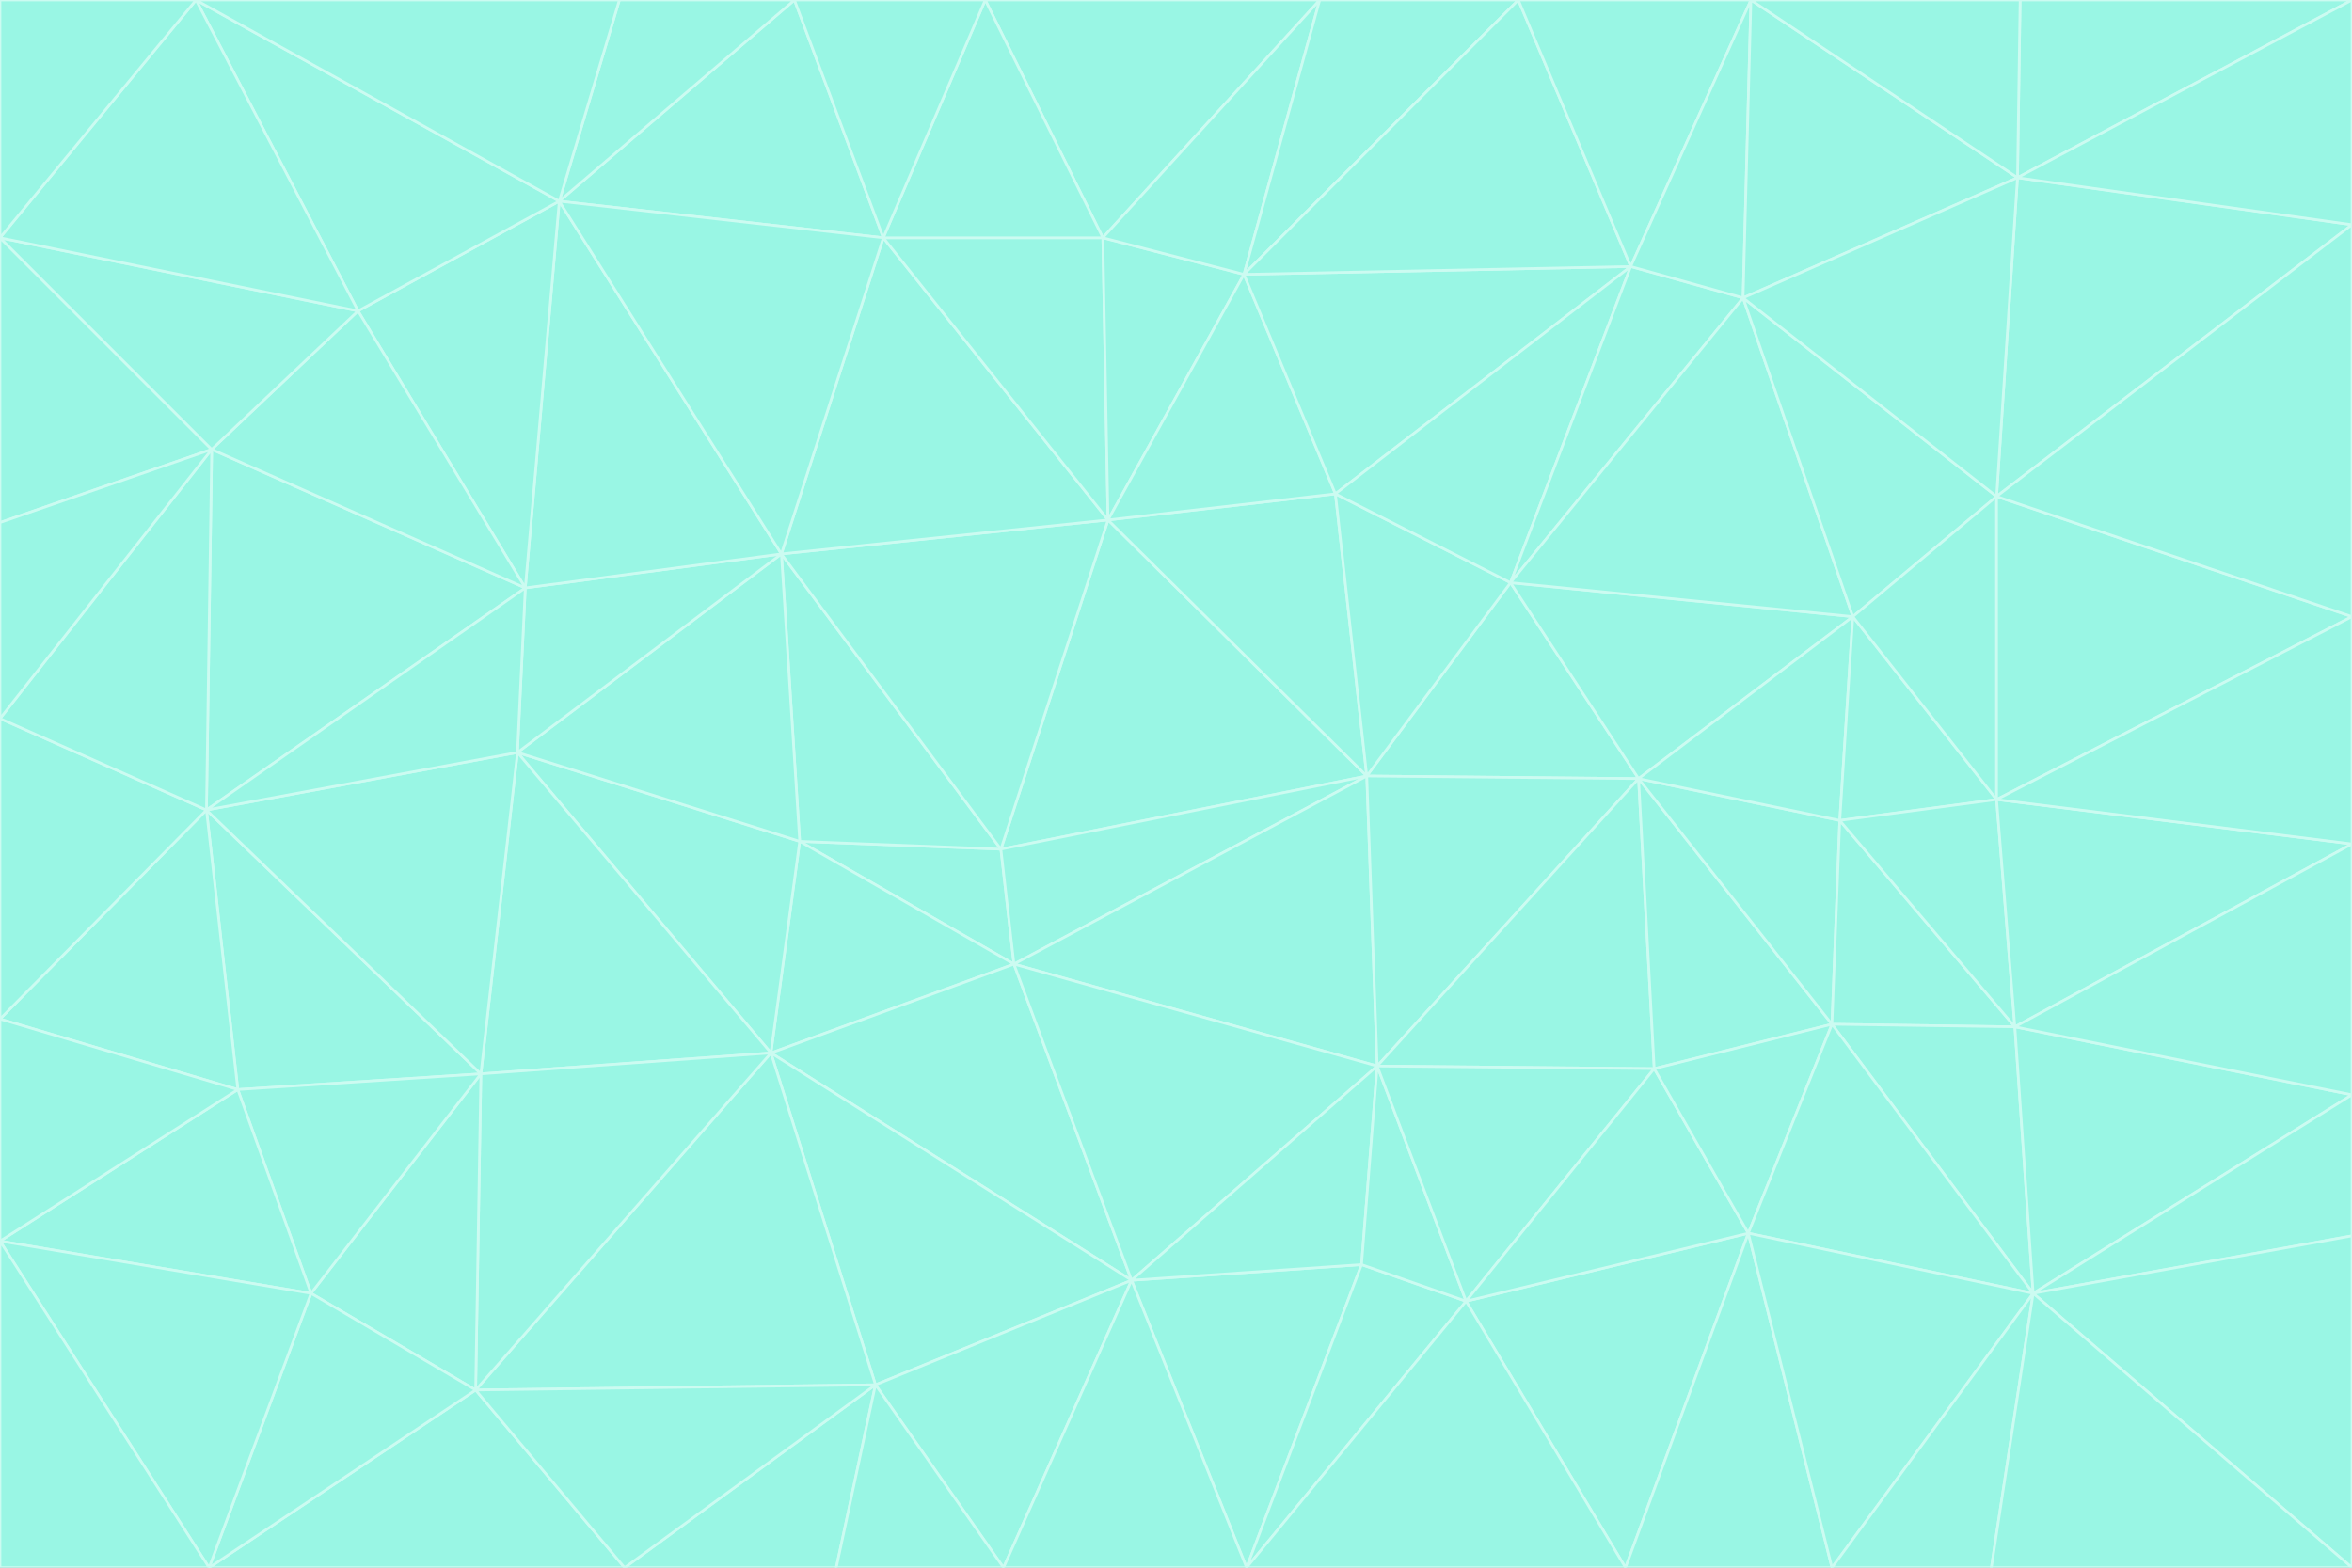 <svg id="visual" viewBox="0 0 900 600" width="900" height="600" xmlns="http://www.w3.org/2000/svg" xmlns:xlink="http://www.w3.org/1999/xlink" version="1.1"><rect x="0" y="0" width="900" height="600" fill="#333333" stroke="none"/><g stroke-width="1" stroke-linejoin="bevel"><path d="M383 325L306 322L388 369Z" fill="#99f6e4" stroke="#ccfbf1"></path><path d="M306 322L295 403L388 369Z" fill="#99f6e4" stroke="#ccfbf1"></path><path d="M383 325L299 212L306 322Z" fill="#99f6e4" stroke="#ccfbf1"></path><path d="M306 322L198 288L295 403Z" fill="#99f6e4" stroke="#ccfbf1"></path><path d="M299 212L198 288L306 322Z" fill="#99f6e4" stroke="#ccfbf1"></path><path d="M295 403L433 490L388 369Z" fill="#99f6e4" stroke="#ccfbf1"></path><path d="M523 297L424 199L383 325Z" fill="#99f6e4" stroke="#ccfbf1"></path><path d="M198 288L184 411L295 403Z" fill="#99f6e4" stroke="#ccfbf1"></path><path d="M295 403L335 530L433 490Z" fill="#99f6e4" stroke="#ccfbf1"></path><path d="M523 297L383 325L388 369Z" fill="#99f6e4" stroke="#ccfbf1"></path><path d="M383 325L424 199L299 212Z" fill="#99f6e4" stroke="#ccfbf1"></path><path d="M182 532L335 530L295 403Z" fill="#99f6e4" stroke="#ccfbf1"></path><path d="M527 408L523 297L388 369Z" fill="#99f6e4" stroke="#ccfbf1"></path><path d="M299 212L201 225L198 288Z" fill="#99f6e4" stroke="#ccfbf1"></path><path d="M79 310L91 417L184 411Z" fill="#99f6e4" stroke="#ccfbf1"></path><path d="M433 490L527 408L388 369Z" fill="#99f6e4" stroke="#ccfbf1"></path><path d="M477 600L521 484L433 490Z" fill="#99f6e4" stroke="#ccfbf1"></path><path d="M433 490L521 484L527 408Z" fill="#99f6e4" stroke="#ccfbf1"></path><path d="M523 297L511 189L424 199Z" fill="#99f6e4" stroke="#ccfbf1"></path><path d="M424 199L338 91L299 212Z" fill="#99f6e4" stroke="#ccfbf1"></path><path d="M184 411L182 532L295 403Z" fill="#99f6e4" stroke="#ccfbf1"></path><path d="M239 600L320 600L335 530Z" fill="#99f6e4" stroke="#ccfbf1"></path><path d="M335 530L384 600L433 490Z" fill="#99f6e4" stroke="#ccfbf1"></path><path d="M320 600L384 600L335 530Z" fill="#99f6e4" stroke="#ccfbf1"></path><path d="M79 310L184 411L198 288Z" fill="#99f6e4" stroke="#ccfbf1"></path><path d="M184 411L119 495L182 532Z" fill="#99f6e4" stroke="#ccfbf1"></path><path d="M422 91L338 91L424 199Z" fill="#99f6e4" stroke="#ccfbf1"></path><path d="M299 212L214 77L201 225Z" fill="#99f6e4" stroke="#ccfbf1"></path><path d="M477 600L561 498L521 484Z" fill="#99f6e4" stroke="#ccfbf1"></path><path d="M521 484L561 498L527 408Z" fill="#99f6e4" stroke="#ccfbf1"></path><path d="M627 298L578 223L523 297Z" fill="#99f6e4" stroke="#ccfbf1"></path><path d="M523 297L578 223L511 189Z" fill="#99f6e4" stroke="#ccfbf1"></path><path d="M91 417L119 495L184 411Z" fill="#99f6e4" stroke="#ccfbf1"></path><path d="M627 298L523 297L527 408Z" fill="#99f6e4" stroke="#ccfbf1"></path><path d="M476 105L422 91L424 199Z" fill="#99f6e4" stroke="#ccfbf1"></path><path d="M81 172L79 310L201 225Z" fill="#99f6e4" stroke="#ccfbf1"></path><path d="M201 225L79 310L198 288Z" fill="#99f6e4" stroke="#ccfbf1"></path><path d="M80 600L239 600L182 532Z" fill="#99f6e4" stroke="#ccfbf1"></path><path d="M182 532L239 600L335 530Z" fill="#99f6e4" stroke="#ccfbf1"></path><path d="M476 105L424 199L511 189Z" fill="#99f6e4" stroke="#ccfbf1"></path><path d="M624 102L476 105L511 189Z" fill="#99f6e4" stroke="#ccfbf1"></path><path d="M384 600L477 600L433 490Z" fill="#99f6e4" stroke="#ccfbf1"></path><path d="M633 409L627 298L527 408Z" fill="#99f6e4" stroke="#ccfbf1"></path><path d="M561 498L633 409L527 408Z" fill="#99f6e4" stroke="#ccfbf1"></path><path d="M304 0L214 77L338 91Z" fill="#99f6e4" stroke="#ccfbf1"></path><path d="M338 91L214 77L299 212Z" fill="#99f6e4" stroke="#ccfbf1"></path><path d="M214 77L137 119L201 225Z" fill="#99f6e4" stroke="#ccfbf1"></path><path d="M137 119L81 172L201 225Z" fill="#99f6e4" stroke="#ccfbf1"></path><path d="M91 417L0 475L119 495Z" fill="#99f6e4" stroke="#ccfbf1"></path><path d="M79 310L0 390L91 417Z" fill="#99f6e4" stroke="#ccfbf1"></path><path d="M0 275L0 390L79 310Z" fill="#99f6e4" stroke="#ccfbf1"></path><path d="M622 600L669 472L561 498Z" fill="#99f6e4" stroke="#ccfbf1"></path><path d="M561 498L669 472L633 409Z" fill="#99f6e4" stroke="#ccfbf1"></path><path d="M633 409L701 392L627 298Z" fill="#99f6e4" stroke="#ccfbf1"></path><path d="M81 172L0 275L79 310Z" fill="#99f6e4" stroke="#ccfbf1"></path><path d="M505 0L377 0L422 91Z" fill="#99f6e4" stroke="#ccfbf1"></path><path d="M422 91L377 0L338 91Z" fill="#99f6e4" stroke="#ccfbf1"></path><path d="M377 0L304 0L338 91Z" fill="#99f6e4" stroke="#ccfbf1"></path><path d="M214 77L75 0L137 119Z" fill="#99f6e4" stroke="#ccfbf1"></path><path d="M669 472L701 392L633 409Z" fill="#99f6e4" stroke="#ccfbf1"></path><path d="M627 298L709 236L578 223Z" fill="#99f6e4" stroke="#ccfbf1"></path><path d="M119 495L80 600L182 532Z" fill="#99f6e4" stroke="#ccfbf1"></path><path d="M0 475L80 600L119 495Z" fill="#99f6e4" stroke="#ccfbf1"></path><path d="M701 392L704 314L627 298Z" fill="#99f6e4" stroke="#ccfbf1"></path><path d="M578 223L624 102L511 189Z" fill="#99f6e4" stroke="#ccfbf1"></path><path d="M476 105L505 0L422 91Z" fill="#99f6e4" stroke="#ccfbf1"></path><path d="M0 390L0 475L91 417Z" fill="#99f6e4" stroke="#ccfbf1"></path><path d="M304 0L237 0L214 77Z" fill="#99f6e4" stroke="#ccfbf1"></path><path d="M0 91L0 200L81 172Z" fill="#99f6e4" stroke="#ccfbf1"></path><path d="M477 600L622 600L561 498Z" fill="#99f6e4" stroke="#ccfbf1"></path><path d="M771 393L704 314L701 392Z" fill="#99f6e4" stroke="#ccfbf1"></path><path d="M0 91L81 172L137 119Z" fill="#99f6e4" stroke="#ccfbf1"></path><path d="M81 172L0 200L0 275Z" fill="#99f6e4" stroke="#ccfbf1"></path><path d="M667 114L624 102L578 223Z" fill="#99f6e4" stroke="#ccfbf1"></path><path d="M704 314L709 236L627 298Z" fill="#99f6e4" stroke="#ccfbf1"></path><path d="M764 306L709 236L704 314Z" fill="#99f6e4" stroke="#ccfbf1"></path><path d="M581 0L505 0L476 105Z" fill="#99f6e4" stroke="#ccfbf1"></path><path d="M709 236L667 114L578 223Z" fill="#99f6e4" stroke="#ccfbf1"></path><path d="M624 102L581 0L476 105Z" fill="#99f6e4" stroke="#ccfbf1"></path><path d="M771 393L701 392L778 495Z" fill="#99f6e4" stroke="#ccfbf1"></path><path d="M771 393L764 306L704 314Z" fill="#99f6e4" stroke="#ccfbf1"></path><path d="M709 236L764 190L667 114Z" fill="#99f6e4" stroke="#ccfbf1"></path><path d="M0 475L0 600L80 600Z" fill="#99f6e4" stroke="#ccfbf1"></path><path d="M670 0L581 0L624 102Z" fill="#99f6e4" stroke="#ccfbf1"></path><path d="M778 495L701 392L669 472Z" fill="#99f6e4" stroke="#ccfbf1"></path><path d="M75 0L0 91L137 119Z" fill="#99f6e4" stroke="#ccfbf1"></path><path d="M622 600L701 600L669 472Z" fill="#99f6e4" stroke="#ccfbf1"></path><path d="M237 0L75 0L214 77Z" fill="#99f6e4" stroke="#ccfbf1"></path><path d="M764 306L764 190L709 236Z" fill="#99f6e4" stroke="#ccfbf1"></path><path d="M667 114L670 0L624 102Z" fill="#99f6e4" stroke="#ccfbf1"></path><path d="M900 236L764 190L764 306Z" fill="#99f6e4" stroke="#ccfbf1"></path><path d="M701 600L778 495L669 472Z" fill="#99f6e4" stroke="#ccfbf1"></path><path d="M900 86L772 68L764 190Z" fill="#99f6e4" stroke="#ccfbf1"></path><path d="M772 68L670 0L667 114Z" fill="#99f6e4" stroke="#ccfbf1"></path><path d="M701 600L762 600L778 495Z" fill="#99f6e4" stroke="#ccfbf1"></path><path d="M75 0L0 0L0 91Z" fill="#99f6e4" stroke="#ccfbf1"></path><path d="M900 323L764 306L771 393Z" fill="#99f6e4" stroke="#ccfbf1"></path><path d="M764 190L772 68L667 114Z" fill="#99f6e4" stroke="#ccfbf1"></path><path d="M900 0L773 0L772 68Z" fill="#99f6e4" stroke="#ccfbf1"></path><path d="M772 68L773 0L670 0Z" fill="#99f6e4" stroke="#ccfbf1"></path><path d="M900 419L771 393L778 495Z" fill="#99f6e4" stroke="#ccfbf1"></path><path d="M900 419L900 323L771 393Z" fill="#99f6e4" stroke="#ccfbf1"></path><path d="M900 473L900 419L778 495Z" fill="#99f6e4" stroke="#ccfbf1"></path><path d="M900 323L900 236L764 306Z" fill="#99f6e4" stroke="#ccfbf1"></path><path d="M900 600L900 473L778 495Z" fill="#99f6e4" stroke="#ccfbf1"></path><path d="M762 600L900 600L778 495Z" fill="#99f6e4" stroke="#ccfbf1"></path><path d="M900 236L900 86L764 190Z" fill="#99f6e4" stroke="#ccfbf1"></path><path d="M900 86L900 0L772 68Z" fill="#99f6e4" stroke="#ccfbf1"></path></g></svg>